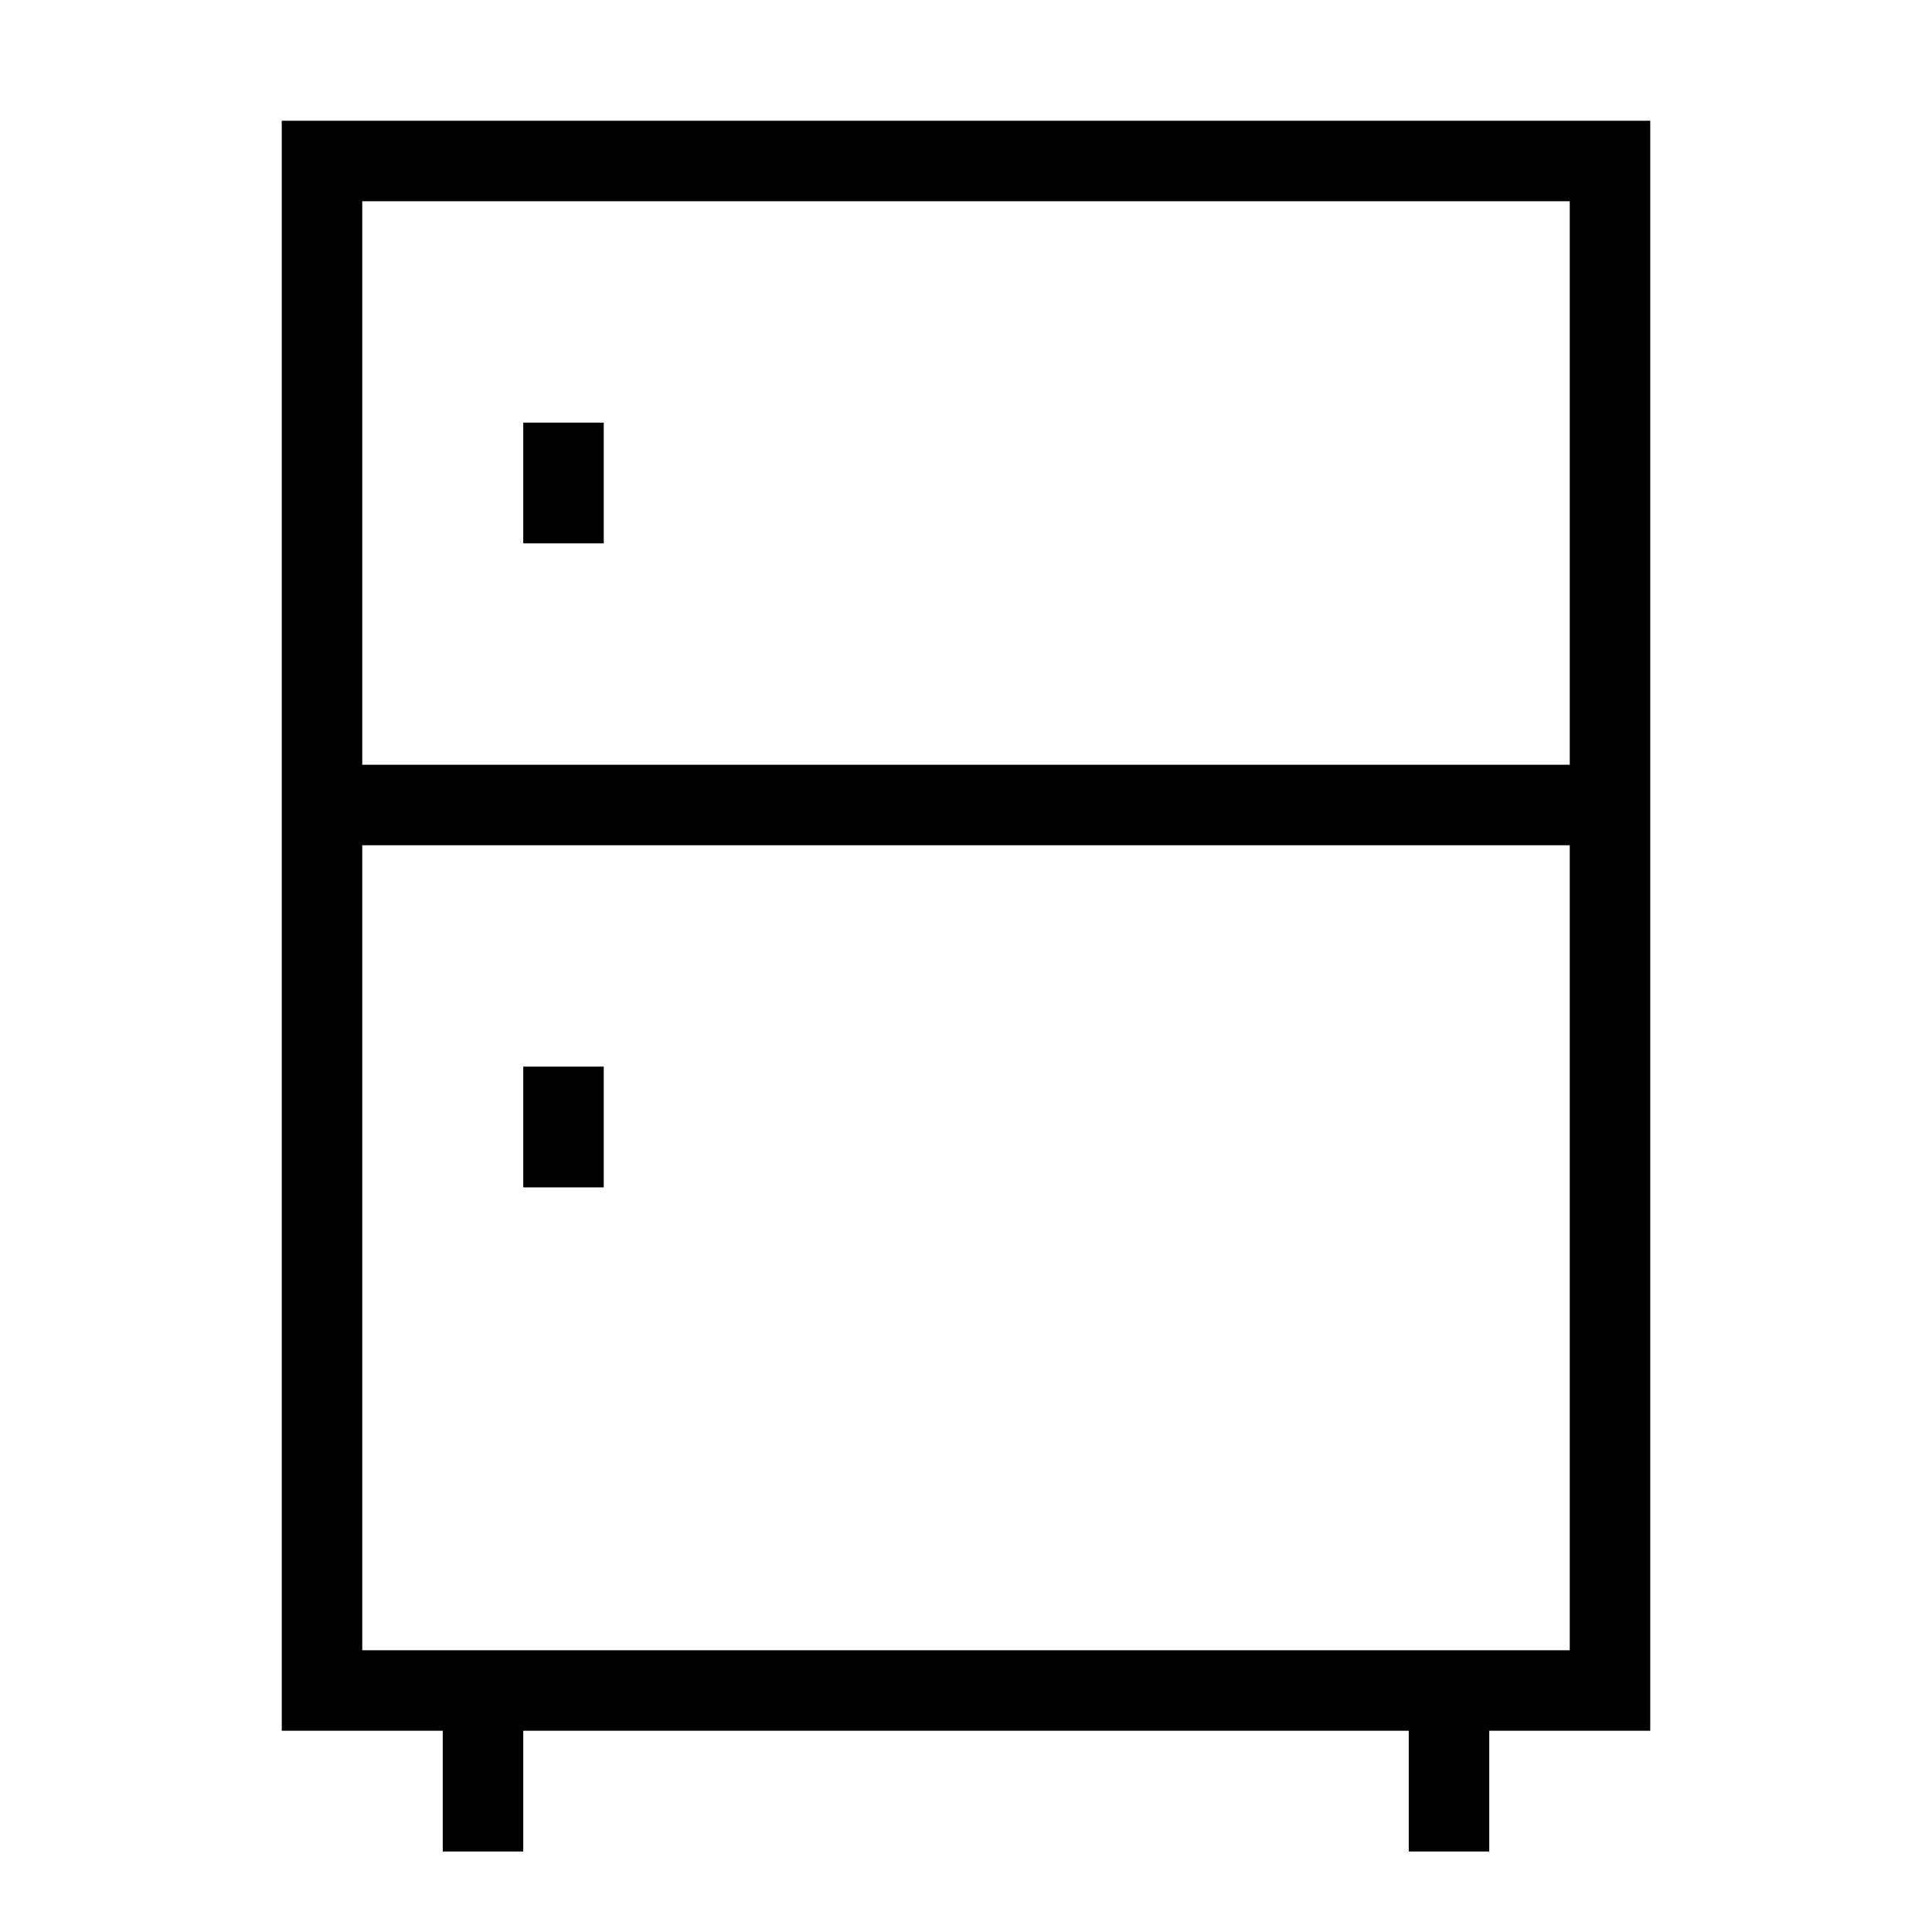 <svg xmlns="http://www.w3.org/2000/svg" fill="none" viewBox="0 0 24 24" id="Refrigerator--Streamline-Sharp">
  <desc>
    Refrigerator Streamline Icon: https://streamlinehq.com
  </desc>
  <g id="refrigerator--fridge-cook-appliances-cooking-nutrition-freezer-appliance-food-kitchenware">
    <path id="Rectangle 830" stroke="#000000" d="M4 2h16v19H4V2Z" stroke-width="1"></path>
    <path id="Vector 2541" stroke="#000000" d="M4 10h16" stroke-width="1"></path>
    <path id="Vector 2542" stroke="#000000" d="M7 5.25v1.5" stroke-width="1"></path>
    <path id="Vector 2543" stroke="#000000" d="M7 13.25v1.5" stroke-width="1"></path>
    <path id="Vector 2544" stroke="#000000" d="M6 21v2" stroke-width="1"></path>
    <path id="Vector 2545" stroke="#000000" d="M18 21v2" stroke-width="1"></path>
  </g>
</svg>